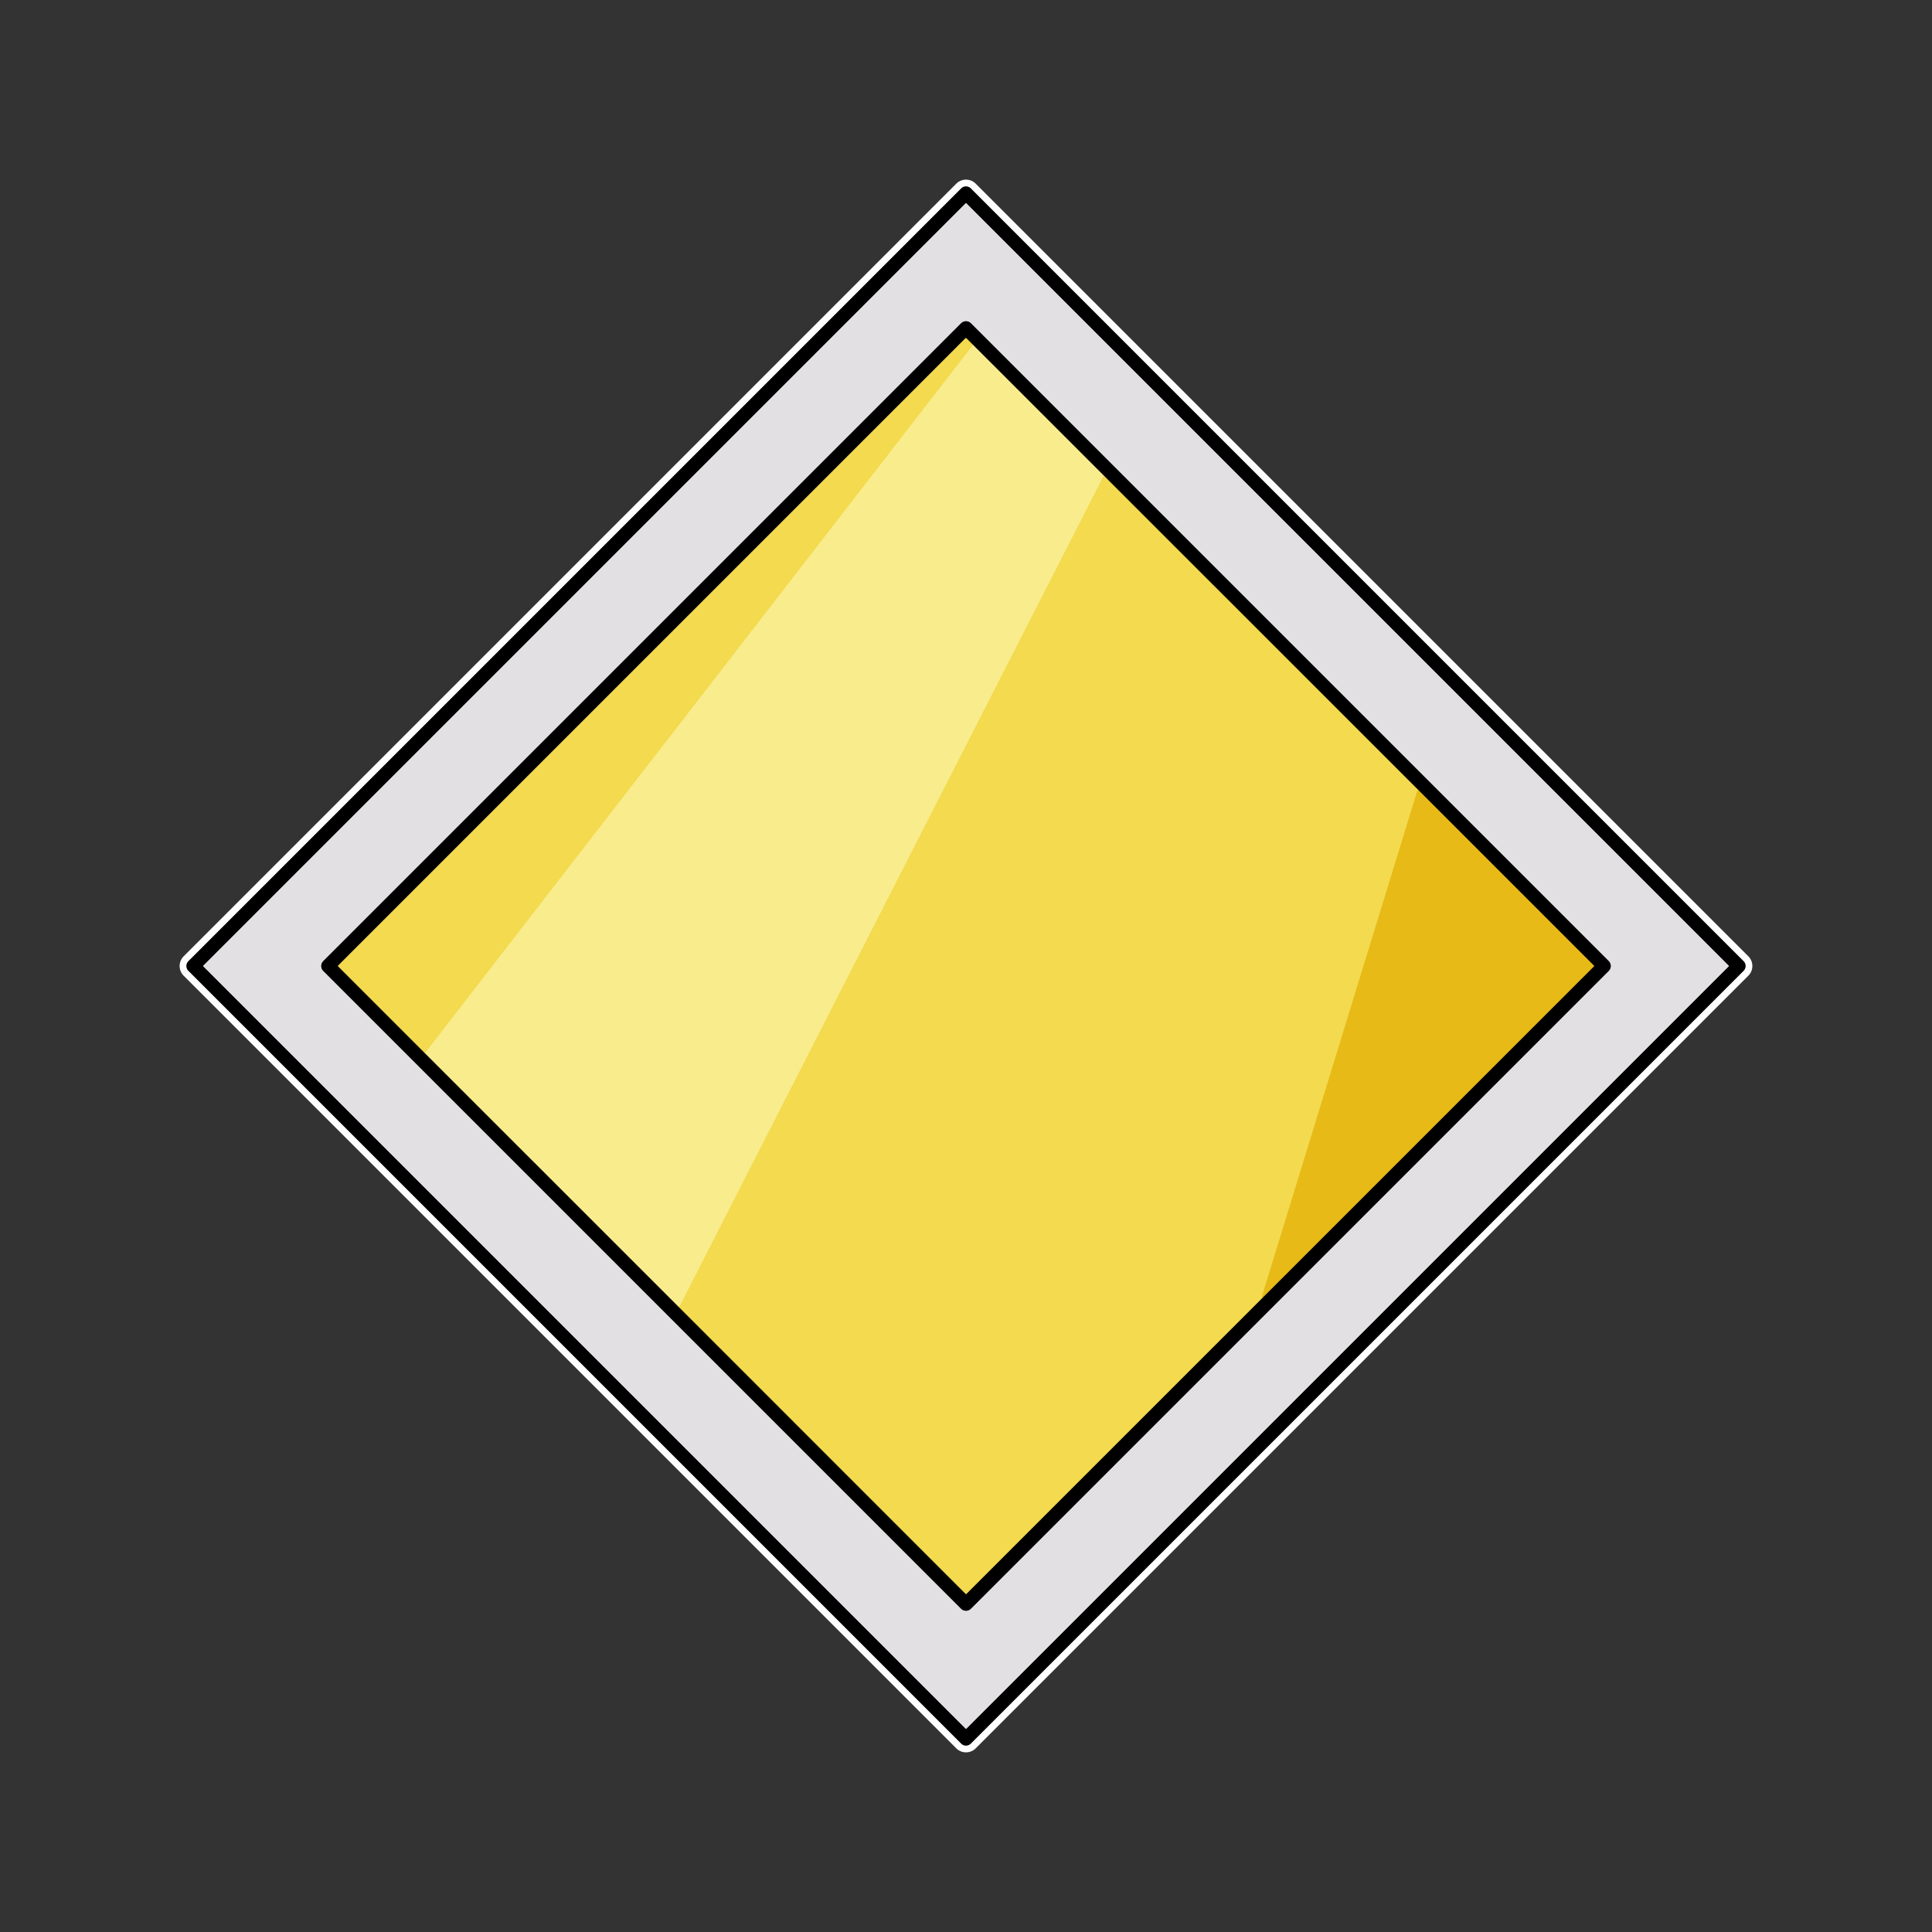 <?xml version="1.0" encoding="UTF-8" standalone="no"?>
<!DOCTYPE svg PUBLIC "-//W3C//DTD SVG 1.1//EN" "http://www.w3.org/Graphics/SVG/1.1/DTD/svg11.dtd">
<svg xmlns="http://www.w3.org/2000/svg" version="1.1" viewBox="0.00 0.00 1448.00 1448.00">
<rect x="0.00" y="0.00" width="1448.00" height="1448.00" fill="#333333" stroke="none"/>
<g stroke-width="2.00" fill="none" stroke-linecap="butt">
<path stroke="#808080" vector-effect="non-scaling-stroke" d="
  M 727.628 141.252
  A 5.13 5.13 0.0 0 0 720.372 141.252
  L 141.252 720.372
  A 5.13 5.13 0.0 0 0 141.252 727.628
  L 720.372 1306.748
  A 5.13 5.13 0.0 0 0 727.628 1306.748
  L 1306.748 727.628
  A 5.13 5.13 0.0 0 0 1306.748 720.372
  L 727.628 141.252"
/>
<path stroke="#727072" vector-effect="non-scaling-stroke" d="
  M 724.21 152.33
  A 0.30 0.30 0.0 0 0 723.79 152.33
  L 152.34 723.79
  A 0.30 0.30 0.0 0 0 152.34 724.21
  L 723.79 1295.66
  A 0.30 0.30 0.0 0 0 724.21 1295.66
  L 1295.67 724.21
  A 0.30 0.30 0.0 0 0 1295.67 723.79
  L 724.21 152.33"
/>
<path stroke="#727072" vector-effect="non-scaling-stroke" d="
  M 1205.688 727.684
  A 5.21 5.21 0.0 0 0 1205.688 720.316
  L 727.684 242.312
  A 5.21 5.21 0.0 0 0 720.316 242.312
  L 242.312 720.316
  A 5.21 5.21 0.0 0 0 242.312 727.684
  L 720.316 1205.688
  A 5.21 5.21 0.0 0 0 727.684 1205.688
  L 1205.688 727.684"
/>
<path stroke="#7d7647" vector-effect="non-scaling-stroke" d="
  M 318.49 789.32
  L 508.50 979.29"
/>
<path stroke="#7a6d27" vector-effect="non-scaling-stroke" d="
  M 508.50 979.29
  L 723.78 1194.63
  Q 724.01 1194.86 724.23 1194.63
  L 945.83 973.04"
/>
<path stroke="#745d0c" vector-effect="non-scaling-stroke" d="
  M 945.83 973.04
  L 1194.63 724.23
  Q 1194.86 724.00 1194.63 723.77
  L 1062.82 591.97"
/>
<path stroke="#7a6d27" vector-effect="non-scaling-stroke" d="
  M 1062.82 591.97
  L 827.29 356.50"
/>
<path stroke="#7d7647" vector-effect="non-scaling-stroke" d="
  M 827.29 356.50
  L 729.28 258.51"
/>
<path stroke="#7a6d27" vector-effect="non-scaling-stroke" d="
  M 729.28 258.51
  L 724.32 253.58
  Q 723.94 253.19 723.55 253.58
  L 253.55 723.58
  Q 253.15 723.97 253.55 724.37
  L 318.49 789.32"
/>
<path stroke="#f6e36e" vector-effect="non-scaling-stroke" d="
  M 729.28 258.51
  L 318.49 789.32"
/>
<path stroke="#f6e36e" vector-effect="non-scaling-stroke" d="
  M 827.29 356.50
  L 509.64 978.55
  Q 509.41 979.00 508.93 979.15
  L 508.50 979.29"
/>
<path stroke="#edca33" vector-effect="non-scaling-stroke" d="
  M 1062.82 591.97
  Q 1062.77 592.59 1062.35 593.12
  Q 1062.04 593.50 1061.90 593.97
  Q 1003.81 782.97 945.75 971.97
  Q 945.68 972.22 945.73 972.50
  Q 945.78 972.76 945.83 973.04"
/>
</g>
<path fill="#ffffff" d="
  M 731.29 1310.34
  A 10.31 10.31 0.0 0 1 716.71 1310.34
  L 137.66 731.29
  A 10.31 10.31 0.0 0 1 137.66 716.71
  L 716.71 137.66
  A 10.31 10.31 0.0 0 1 731.29 137.66
  L 1310.34 716.71
  A 10.31 10.31 0.0 0 1 1310.34 731.29
  L 731.29 1310.34
  Z
  M 727.628 141.252
  A 5.13 5.13 0.0 0 0 720.372 141.252
  L 141.252 720.372
  A 5.13 5.13 0.0 0 0 141.252 727.628
  L 720.372 1306.748
  A 5.13 5.13 0.0 0 0 727.628 1306.748
  L 1306.748 727.628
  A 5.13 5.13 0.0 0 0 1306.748 720.372
  L 727.628 141.252
  Z"
/>
<path fill="#000000" d="
  M 1306.748 720.372
  A 5.13 5.13 0.0 0 1 1306.748 727.628
  L 727.628 1306.748
  A 5.13 5.13 0.0 0 1 720.372 1306.748
  L 141.252 727.628
  A 5.13 5.13 0.0 0 1 141.252 720.372
  L 720.372 141.252
  A 5.13 5.13 0.0 0 1 727.628 141.252
  L 1306.748 720.372
  Z
  M 724.21 152.33
  A 0.30 0.30 0.0 0 0 723.79 152.33
  L 152.34 723.79
  A 0.30 0.30 0.0 0 0 152.34 724.21
  L 723.79 1295.66
  A 0.30 0.30 0.0 0 0 724.21 1295.66
  L 1295.67 724.21
  A 0.30 0.30 0.0 0 0 1295.67 723.79
  L 724.21 152.33
  Z"
/>
<path fill="#e3e0e4" d="
  M 724.21 152.33
  L 1295.67 723.79
  A 0.30 0.30 0.0 0 1 1295.67 724.21
  L 724.21 1295.66
  A 0.30 0.30 0.0 0 1 723.79 1295.66
  L 152.34 724.21
  A 0.30 0.30 0.0 0 1 152.34 723.79
  L 723.79 152.33
  A 0.30 0.30 0.0 0 1 724.21 152.33
  Z
  M 1205.688 727.684
  A 5.21 5.21 0.0 0 0 1205.688 720.316
  L 727.684 242.312
  A 5.21 5.21 0.0 0 0 720.316 242.312
  L 242.312 720.316
  A 5.21 5.21 0.0 0 0 242.312 727.684
  L 720.316 1205.688
  A 5.21 5.21 0.0 0 0 727.684 1205.688
  L 1205.688 727.684
  Z"
/>
<path fill="#000000" d="
  M 727.684 1205.688
  A 5.21 5.21 0.0 0 1 720.316 1205.688
  L 242.312 727.684
  A 5.21 5.21 0.0 0 1 242.312 720.316
  L 720.316 242.312
  A 5.21 5.21 0.0 0 1 727.684 242.312
  L 1205.688 720.316
  A 5.21 5.21 0.0 0 1 1205.688 727.684
  L 727.684 1205.688
  Z
  M 318.49 789.32
  L 508.50 979.29
  L 723.78 1194.63
  Q 724.01 1194.86 724.23 1194.63
  L 945.83 973.04
  L 1194.63 724.23
  Q 1194.86 724.00 1194.63 723.77
  L 1062.82 591.97
  L 827.29 356.50
  L 729.28 258.51
  L 724.32 253.58
  Q 723.94 253.19 723.55 253.58
  L 253.55 723.58
  Q 253.15 723.97 253.55 724.37
  L 318.49 789.32
  Z"
/>
<path fill="#f3da4e" d="
  M 729.28 258.51
  L 318.49 789.32
  L 253.55 724.37
  Q 253.15 723.97 253.55 723.58
  L 723.55 253.58
  Q 723.94 253.19 724.32 253.58
  L 729.28 258.51
  Z"
/>
<path fill="#f9ec8d" d="
  M 729.28 258.51
  L 827.29 356.50
  L 509.64 978.55
  Q 509.41 979.00 508.93 979.15
  L 508.50 979.29
  L 318.49 789.32
  L 729.28 258.51
  Z"
/>
<path fill="#f3da4e" d="
  M 827.29 356.50
  L 1062.82 591.97
  Q 1062.77 592.59 1062.35 593.12
  Q 1062.04 593.50 1061.90 593.97
  Q 1003.81 782.97 945.75 971.97
  Q 945.68 972.22 945.73 972.50
  Q 945.78 972.76 945.83 973.04
  L 724.23 1194.63
  Q 724.01 1194.86 723.78 1194.63
  L 508.50 979.29
  L 508.93 979.15
  Q 509.41 979.00 509.64 978.55
  L 827.29 356.50
  Z"
/>
<path fill="#e7ba17" d="
  M 1062.82 591.97
  L 1194.63 723.77
  Q 1194.86 724.00 1194.63 724.23
  L 945.83 973.04
  Q 945.78 972.76 945.73 972.50
  Q 945.68 972.22 945.75 971.97
  Q 1003.81 782.97 1061.90 593.97
  Q 1062.04 593.50 1062.35 593.12
  Q 1062.77 592.59 1062.82 591.97
  Z"
/>
</svg>
